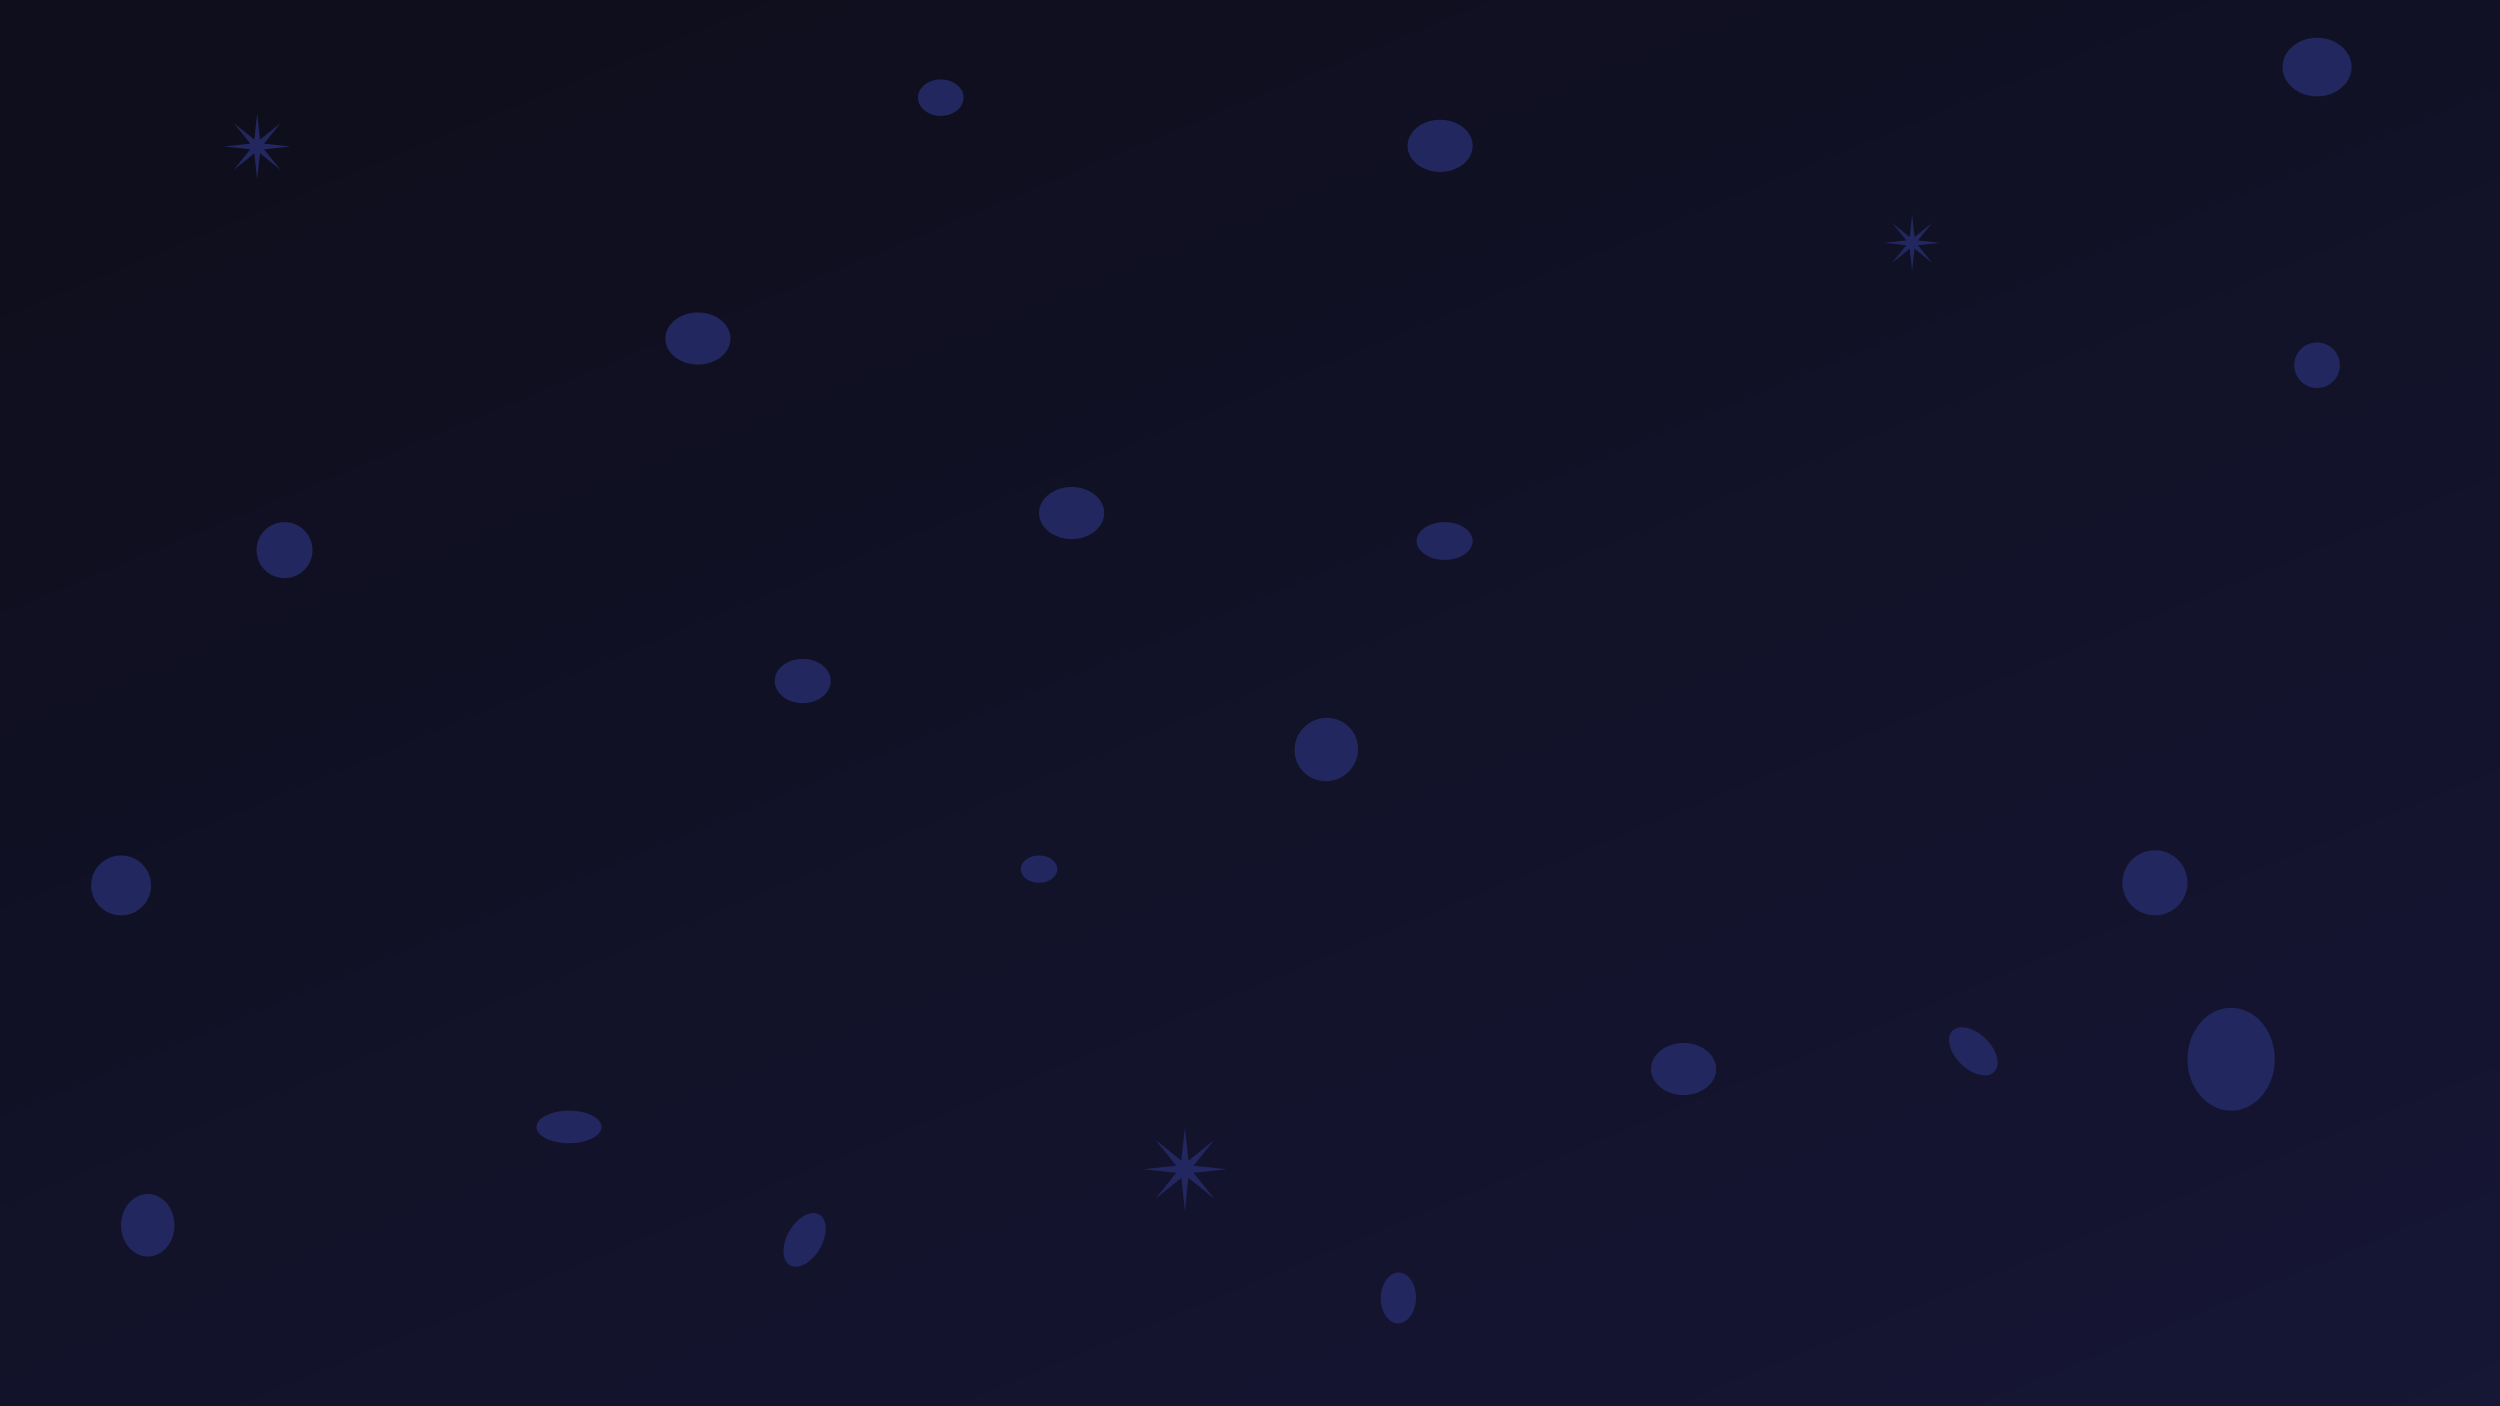 <svg width="1920" height="1080" viewBox="0 0 1920 1080" fill="none" xmlns="http://www.w3.org/2000/svg">
<rect width="1920" height="1080" fill="url(#paint0_linear_9_2)"/>
<circle cx="93" cy="680" r="23" fill="#22285F"/>
<ellipse cx="1293" cy="821" rx="25" ry="20" fill="#22285F"/>
<ellipse cx="1515.51" cy="807.401" rx="13.5" ry="22.5" transform="rotate(-45.484 1515.51 807.401)" fill="#22285F"/>
<circle cx="1655" cy="678" r="25" fill="#22285F"/>
<ellipse cx="1713.5" cy="813.5" rx="33.5" ry="39.5" fill="#22285F"/>
<ellipse cx="617.941" cy="952.236" rx="13.5" ry="22.5" transform="rotate(30 617.941 952.236)" fill="#22285F"/>
<ellipse cx="437" cy="865.5" rx="25" ry="12.5" fill="#22285F"/>
<path d="M910 866L912.731 891.407L932.627 875.373L916.593 895.269L942 898L916.593 900.731L932.627 920.627L912.731 904.593L910 930L907.269 904.593L887.373 920.627L903.407 900.731L878 898L903.407 895.269L887.373 875.373L907.269 891.407L910 866Z" fill="#22285F"/>
<ellipse cx="536" cy="260" rx="25" ry="20" fill="#22285F"/>
<ellipse cx="722.5" cy="75" rx="17.5" ry="14" fill="#22285F"/>
<circle cx="218.5" cy="422.5" r="21.5" fill="#22285F"/>
<ellipse cx="616.5" cy="523" rx="21.5" ry="17" fill="#22285F"/>
<path d="M197.5 87L199.676 107.246L215.531 94.469L202.754 110.324L223 112.5L202.754 114.676L215.531 130.531L199.676 117.754L197.5 138L195.324 117.754L179.469 130.531L192.246 114.676L172 112.5L192.246 110.324L179.469 94.469L195.324 107.246L197.5 87Z" fill="#22285F"/>
<ellipse cx="113.5" cy="941" rx="20.5" ry="24" fill="#22285F"/>
<ellipse cx="798" cy="667.5" rx="14" ry="10.5" fill="#22285F"/>
<ellipse cx="1073.96" cy="996.818" rx="19.5" ry="13.5" transform="rotate(91.373 1073.96 996.818)" fill="#22285F"/>
<circle cx="1779.5" cy="280.5" r="17.5" fill="#22285F"/>
<path d="M1468.5 165L1470.33 182.07L1483.7 171.297L1472.93 184.665L1490 186.5L1472.93 188.335L1483.7 201.703L1470.33 190.93L1468.5 208L1466.67 190.93L1453.3 201.703L1464.07 188.335L1447 186.5L1464.07 184.665L1453.3 171.297L1466.67 182.07L1468.5 165Z" fill="#22285F"/>
<ellipse cx="823" cy="394" rx="25" ry="20" fill="#22285F"/>
<ellipse cx="1106" cy="112" rx="25" ry="20" fill="#22285F"/>
<ellipse cx="1109.5" cy="415.5" rx="21.5" ry="14.5" fill="#22285F"/>
<ellipse cx="1018.61" cy="575.642" rx="24.163" ry="24.565" transform="rotate(48.865 1018.61 575.642)" fill="#22285F"/>
<ellipse cx="1779.5" cy="51.5" rx="22.5" ry="26.5" transform="rotate(-90 1779.5 51.5)" fill="#22285F"/>
<defs>
<linearGradient id="paint0_linear_9_2" x1="1920" y1="1080" x2="1261.78" y2="-519.305" gradientUnits="userSpaceOnUse">
<stop stop-color="#0E0F2F" stop-opacity="0.97"/>
<stop offset="0.93" stop-color="#0E0E1C"/>
</linearGradient>
</defs>
</svg>
